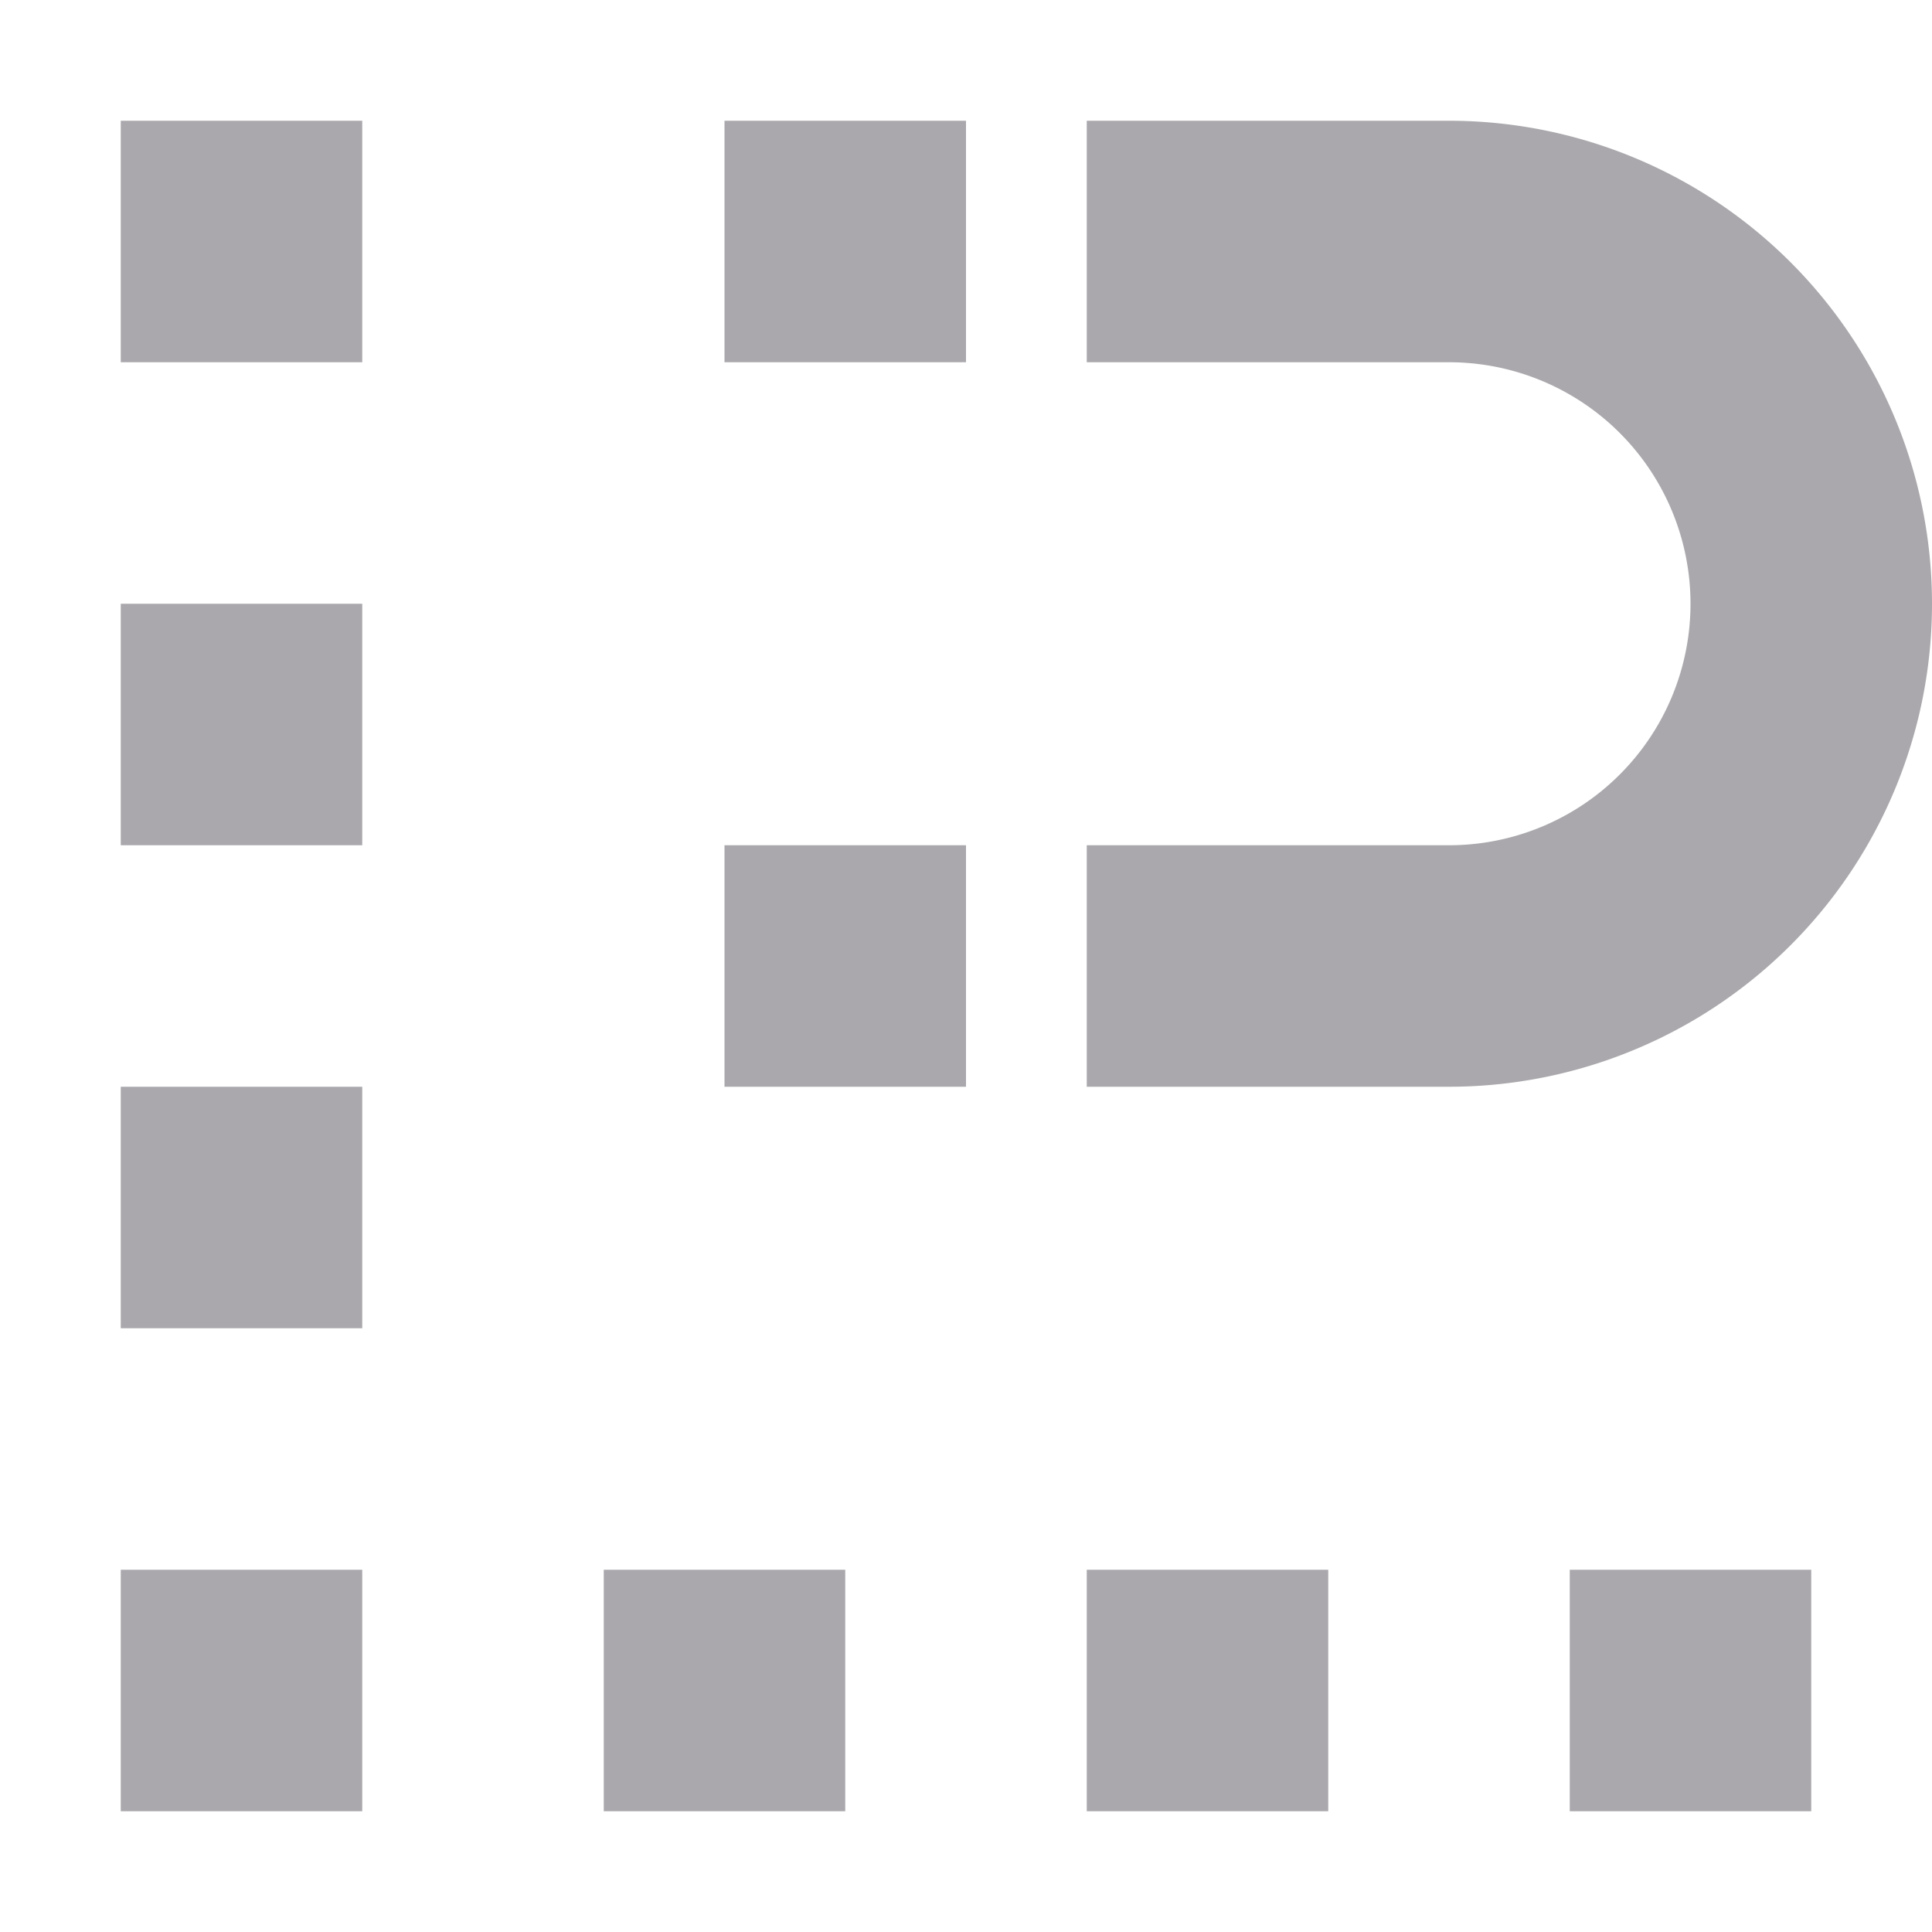 <svg viewBox="0 0 16 16" xmlns="http://www.w3.org/2000/svg"><path d="m1 1v2h2v-2zm5 0v2h2v-2zm3 0v2h3a2 2 0 0 1 2 2 2 2 0 0 1 -2 2h-3v2h3a4 4 0 0 0 4-4 4 4 0 0 0 -4-4zm-8 4v2h2v-2zm5 2v2h2v-2zm-5 2v2h2v-2zm0 4v2h2v-2zm4 0v2h2v-2zm4 0v2h2v-2zm4 0v2h2v-2z" fill="#aaa8ac"/></svg>